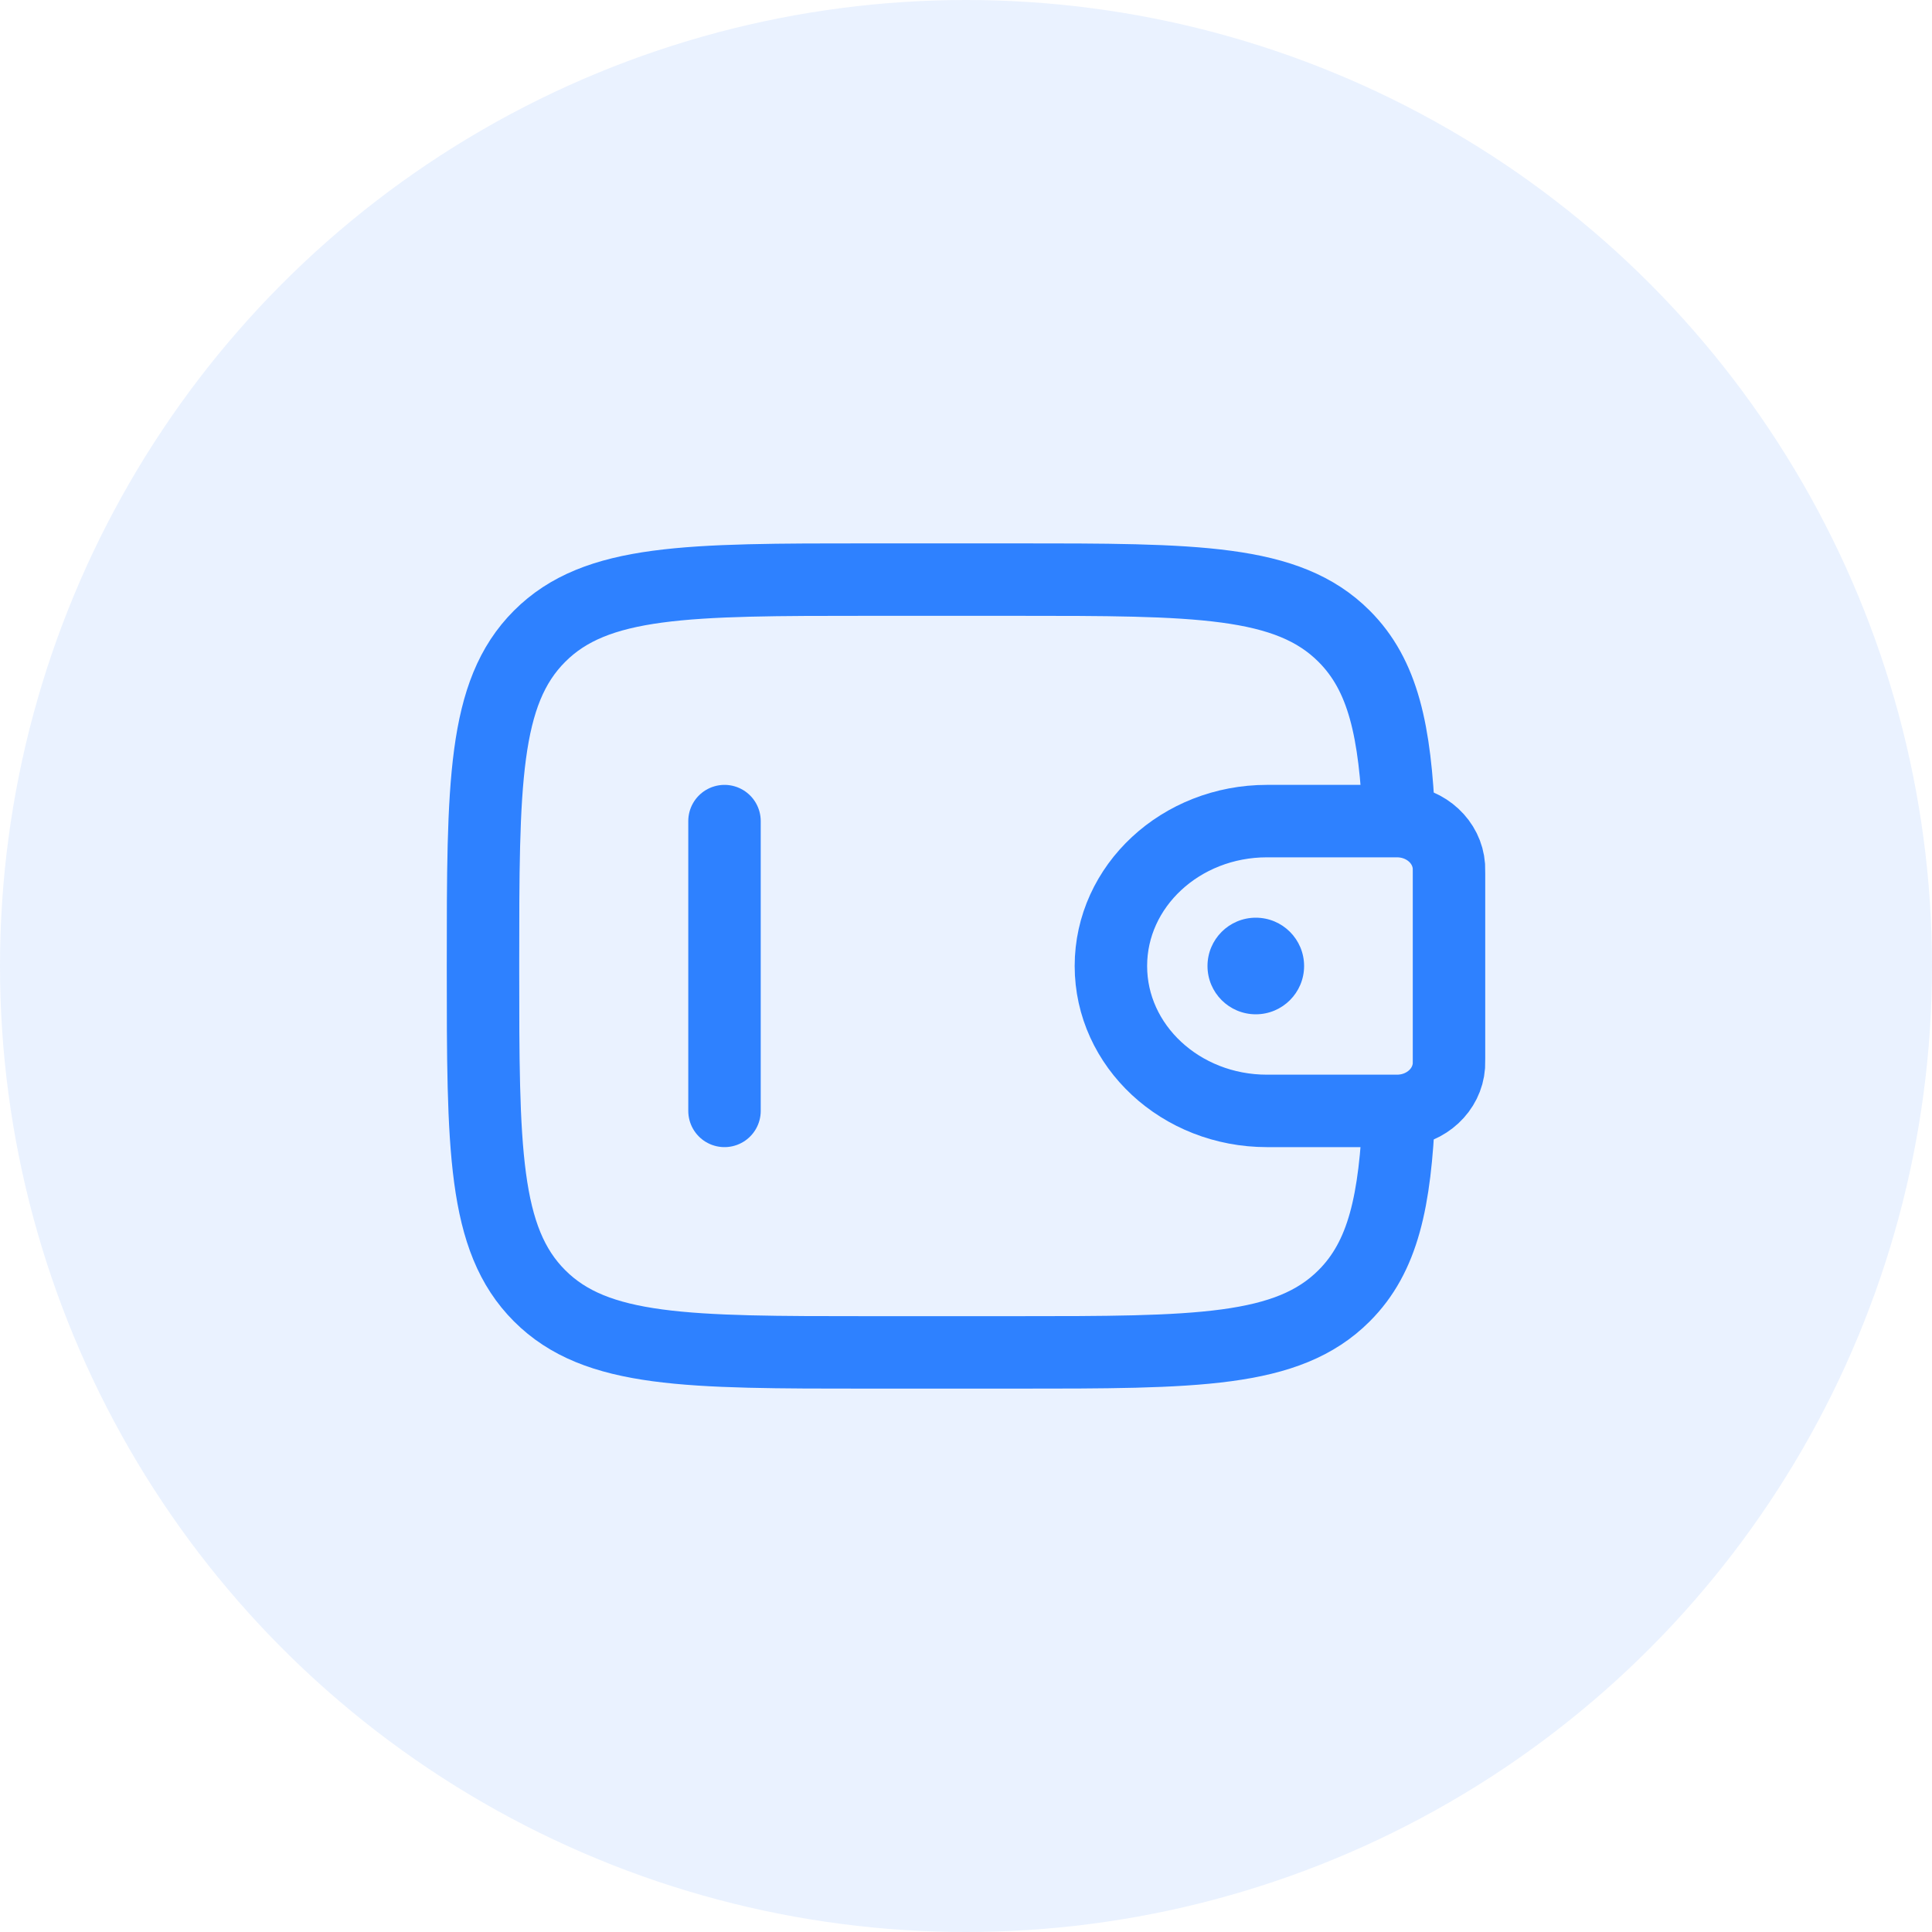<svg width="40" height="40" viewBox="0 0 40 40" fill="none" xmlns="http://www.w3.org/2000/svg">
<circle cx="20" cy="20" r="20" fill="#2E81FF" fill-opacity="0.1"/>
<path d="M15 23L15 17" stroke="#2E81FF" stroke-width="1.5" stroke-linecap="round" stroke-linejoin="round"/>
<path d="M28.833 17H26.231C24.447 17 23 18.343 23 20C23 21.657 24.447 23 26.231 23H28.833C28.917 23 28.958 23 28.994 22.998C29.533 22.965 29.962 22.566 29.998 22.065C30 22.033 30 21.994 30 21.917V18.083C30 18.006 30 17.967 29.998 17.935C29.962 17.434 29.533 17.035 28.994 17.002C28.958 17 28.917 17 28.833 17Z" stroke="#2E81FF" stroke-width="1.5"/>
<circle cx="26" cy="20" r="1" fill="#2E81FF"/>
<path d="M28.965 17C28.887 15.128 28.637 13.98 27.828 13.172C26.657 12 24.771 12 21 12L18 12C14.229 12 12.343 12 11.172 13.172C10 14.343 10 16.229 10 20C10 23.771 10 25.657 11.172 26.828C12.343 28 14.229 28 18 28H21C24.771 28 26.657 28 27.828 26.828C28.637 26.02 28.887 24.872 28.965 23" stroke="#2E81FF" stroke-width="1.5"/>
</svg>
